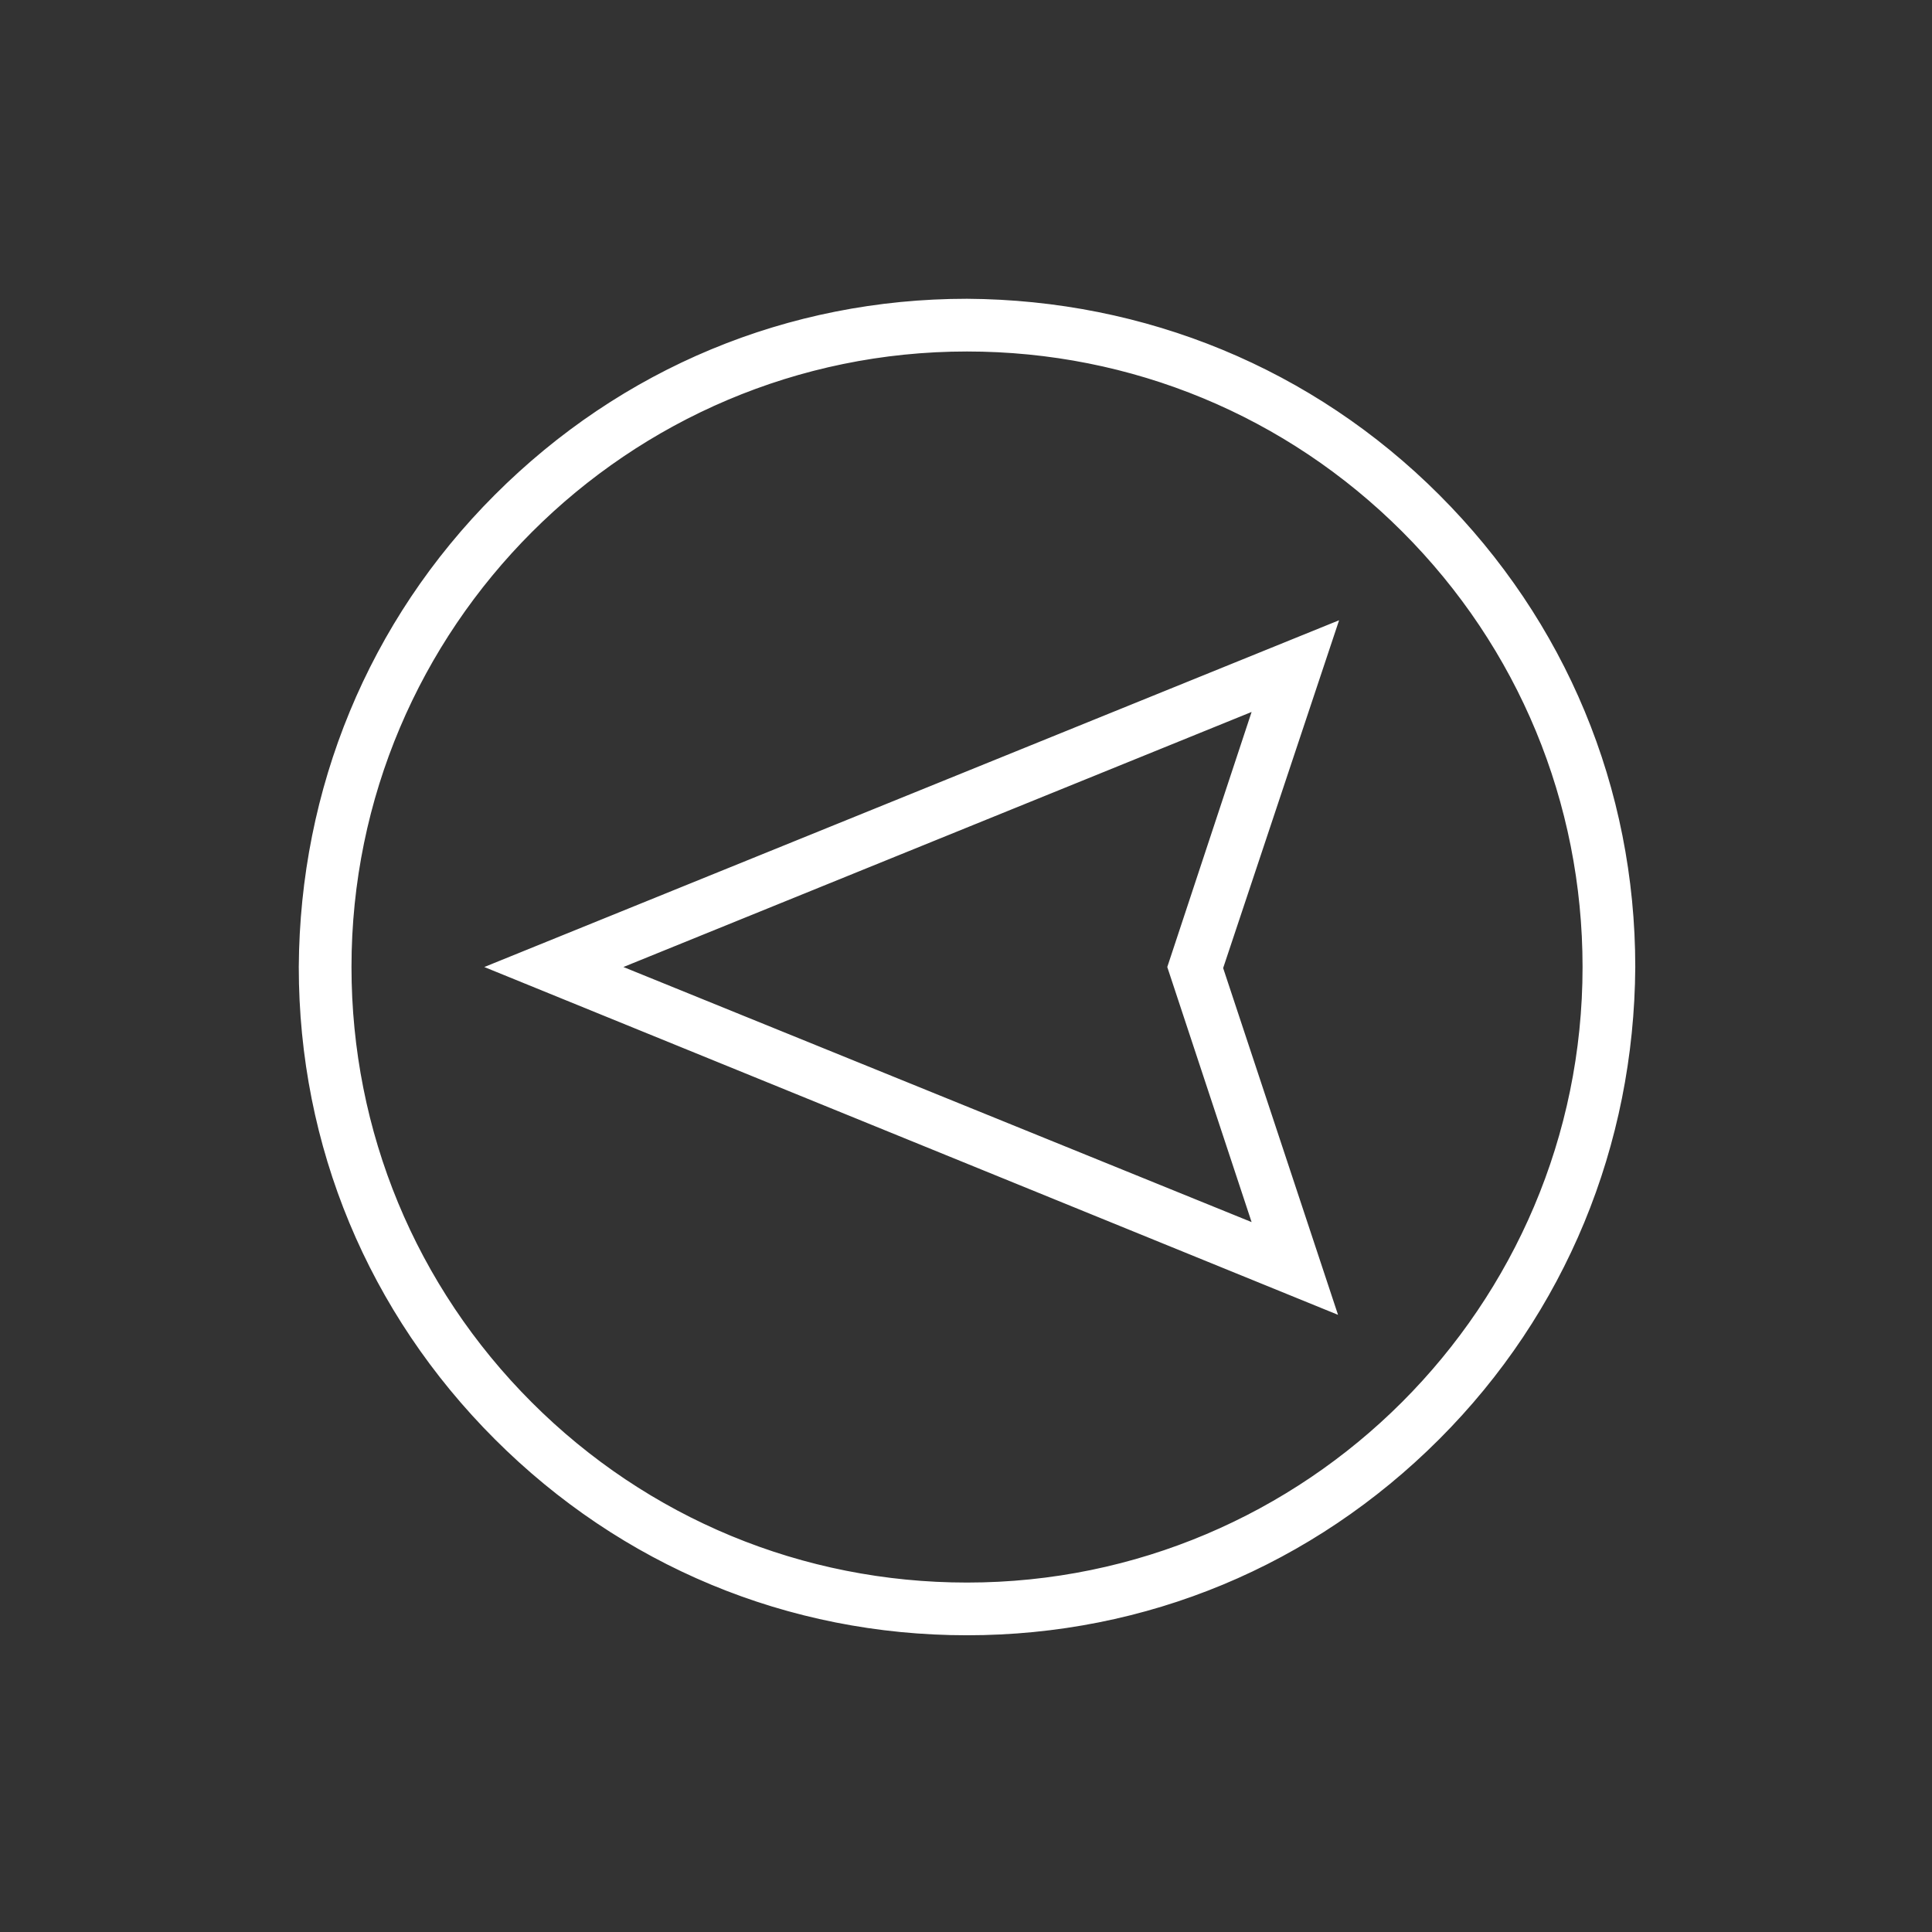 <svg width="85" height="85" viewBox="0 0 85 85" fill="none" xmlns="http://www.w3.org/2000/svg">
<rect x="0" y="0" width="85" height="85" fill="#333333" stroke="none"/>
<path d="M53.339 42.433L53.286 42.591L53.339 42.748L58.052 56.975L22.634 42.546L58.097 28.16L53.339 42.433ZM55.54 31.48L55.88 30.453L54.877 30.86L27.24 42.081L26.099 42.545L27.24 43.008L54.877 54.23L55.88 54.637L55.54 53.61L51.882 42.545L55.54 31.48ZM22.124 62.966C16.653 57.495 13.646 50.295 13.645 42.546C13.691 34.839 16.654 27.593 22.124 22.124C27.595 16.652 34.794 13.645 42.543 13.645C50.251 13.691 57.496 16.654 62.966 22.124C68.437 27.595 71.444 34.794 71.445 42.543C71.399 50.251 68.435 57.496 62.966 62.966C57.494 68.437 50.294 71.445 42.545 71.445C34.795 71.445 27.596 68.437 22.124 62.966ZM70.126 42.545C70.126 35.178 67.245 28.234 62.05 23.04C56.855 17.845 49.912 14.964 42.545 14.964C27.337 14.964 14.964 27.337 14.964 42.545C14.964 49.911 17.845 56.855 23.04 62.05C28.234 67.245 35.178 70.126 42.545 70.126C57.753 70.126 70.126 57.753 70.126 42.545Z" fill="white" stroke="white"/>
</svg>
